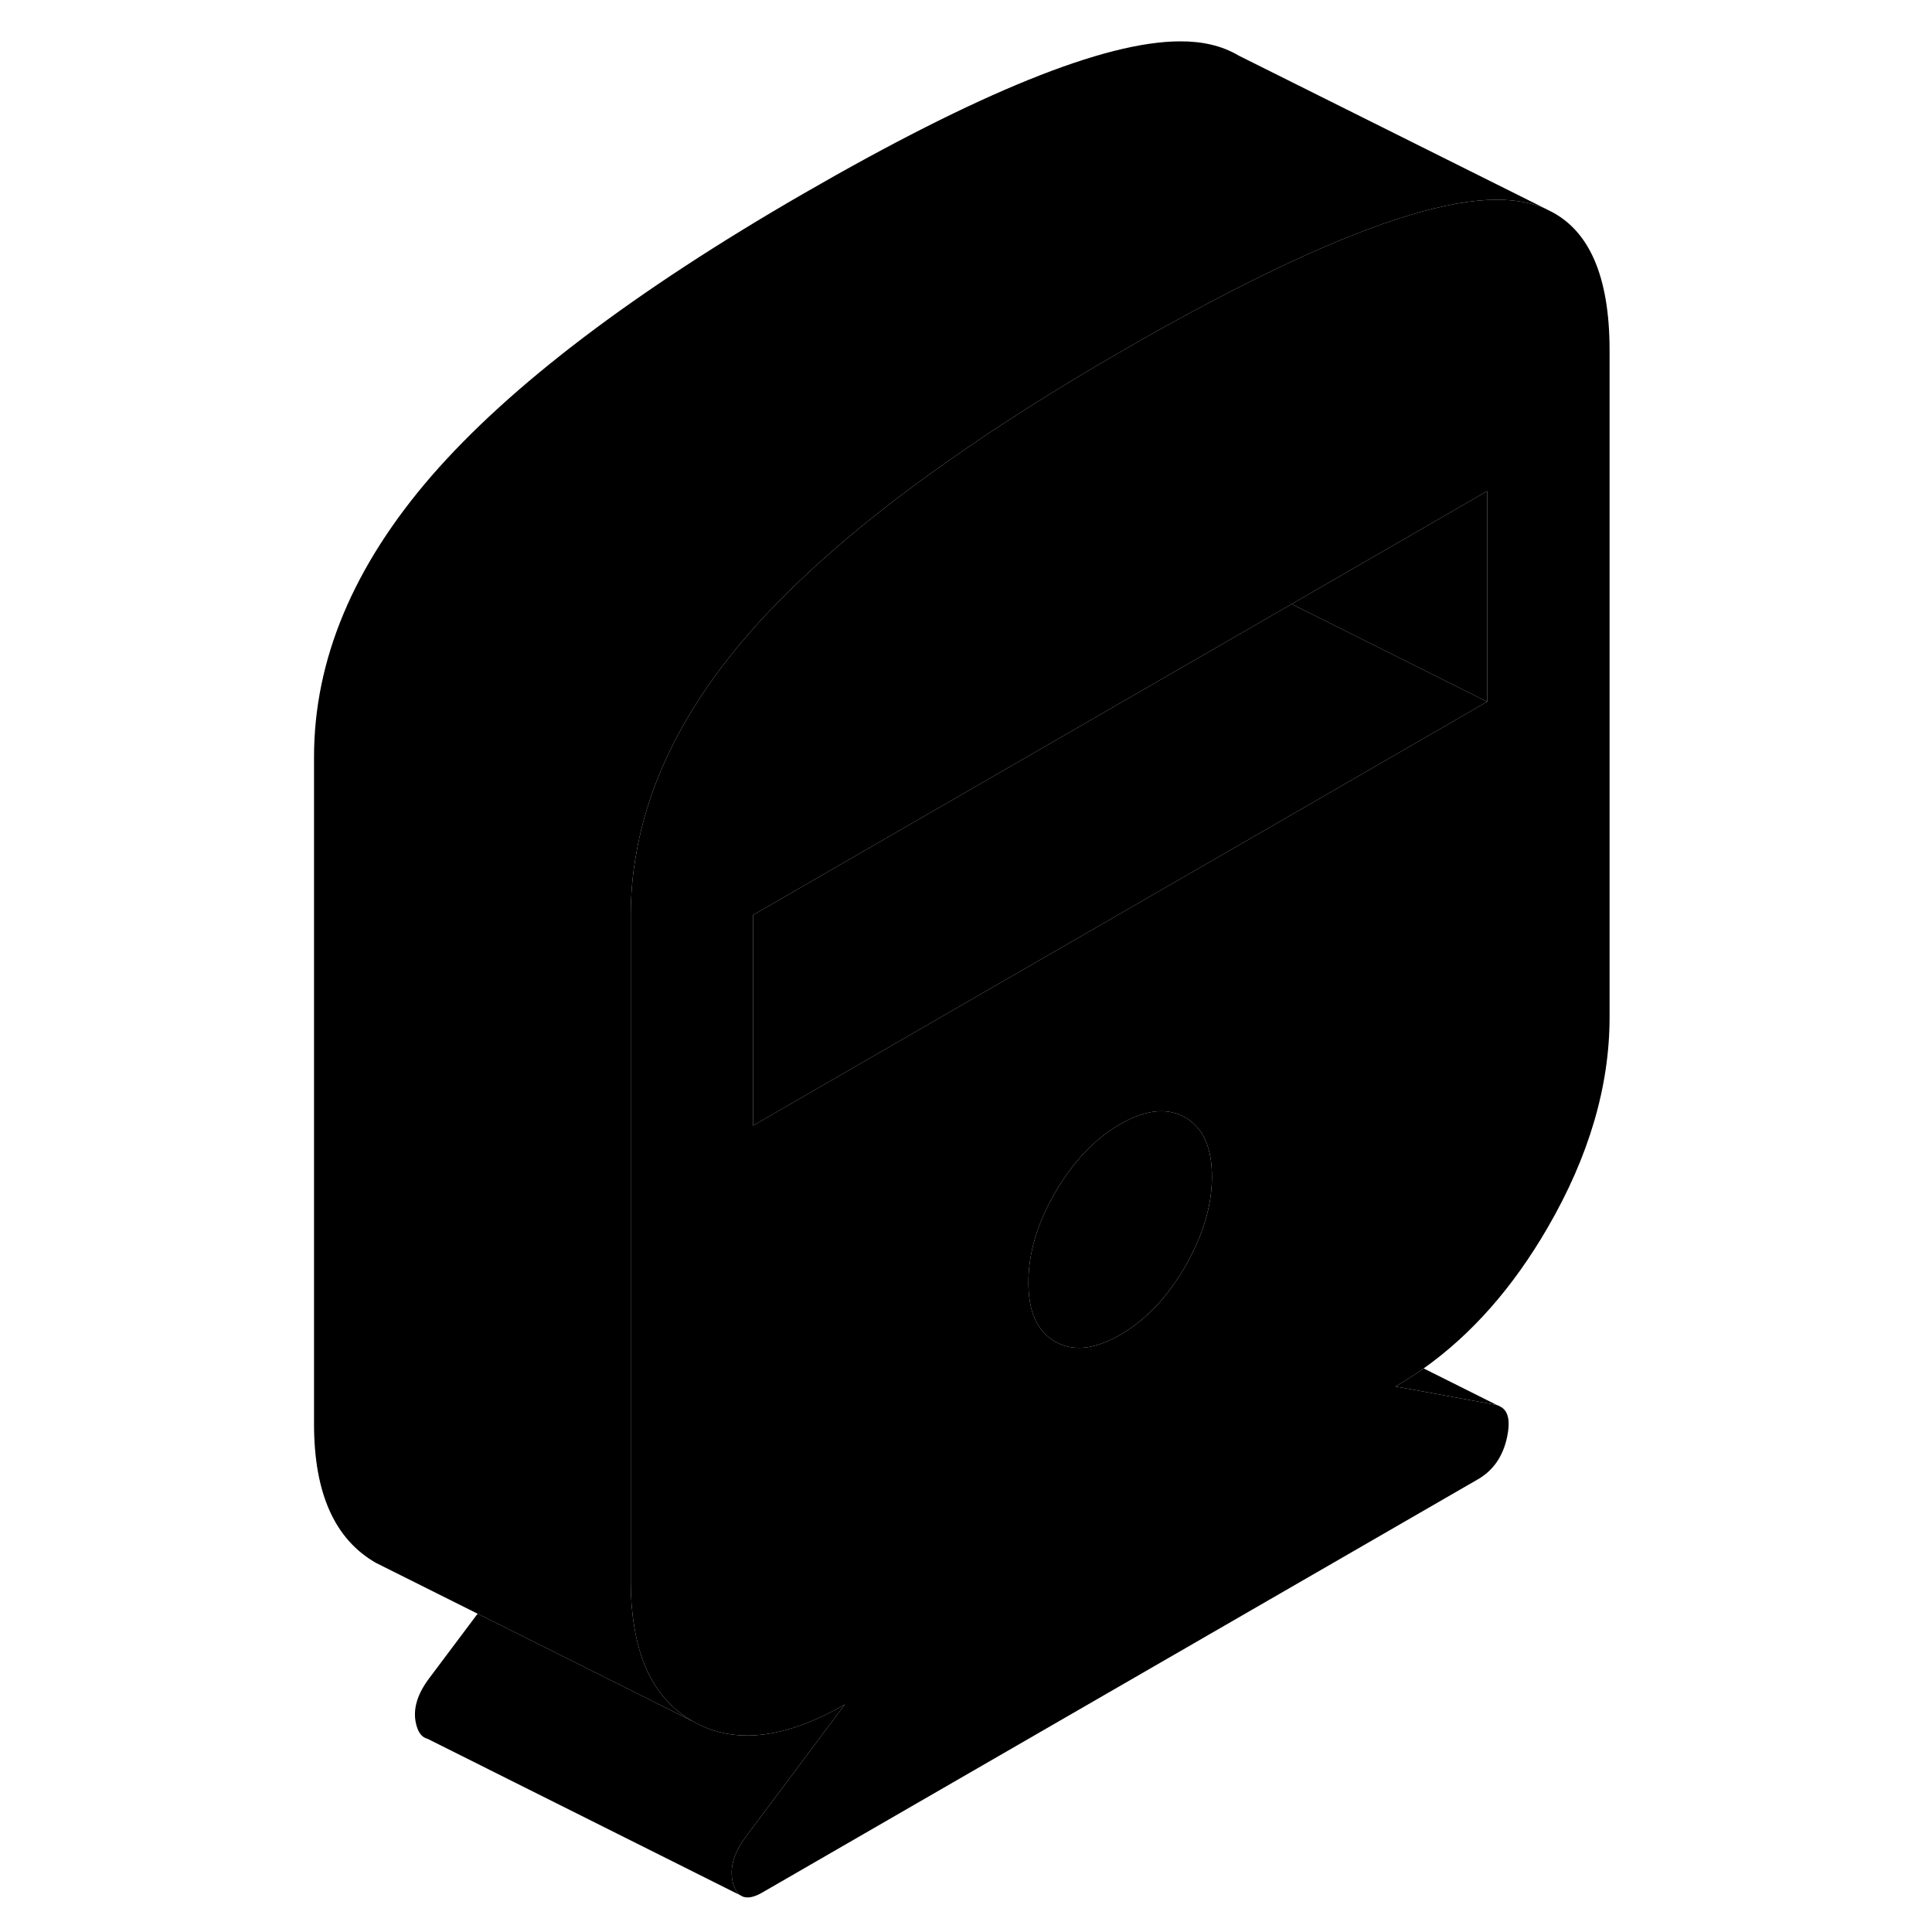 <svg width="24" height="24" viewBox="0 0 87 122" class="pr-icon-iso-duotone-secondary" xmlns="http://www.w3.org/2000/svg" stroke-width="1px" stroke-linecap="round" stroke-linejoin="round">
    <path d="M64.07 38.141L64.14 38.181V38.101L64.07 38.141Z" class="pr-icon-iso-duotone-primary-stroke" stroke-linejoin="round"/>
    <path d="M80.23 13.251L80.1 13.181C79.22 12.801 78.18 12.611 76.99 12.611C73.97 12.621 69.69 13.911 64.14 16.481C60.93 17.971 57.29 19.881 53.23 22.231C49.16 24.581 45.52 26.891 42.29 29.171C37.01 32.881 32.84 36.511 29.76 40.041C25.9 44.491 23.55 49.061 22.7 53.771C22.45 55.101 22.33 56.451 22.33 57.801V99.921C22.33 100.901 22.4 101.811 22.54 102.641C22.98 105.521 24.22 107.541 26.24 108.691C28.85 110.181 32.05 109.821 35.85 107.631L29.57 116.021C28.8 117.061 28.54 118.041 28.8 118.961C28.9 119.301 29.04 119.541 29.23 119.671L29.42 119.771C29.73 119.881 30.13 119.801 30.63 119.511L75.83 93.411C76.8 92.851 77.41 91.961 77.67 90.741C77.87 89.791 77.76 89.171 77.34 88.881L77.1 88.751H77.08C77.03 88.731 76.97 88.711 76.9 88.701L70.62 87.551C71.23 87.201 71.82 86.821 72.4 86.411C75.43 84.261 78.04 81.301 80.23 77.521C82.84 73.021 84.14 68.591 84.14 64.231V22.121C84.14 17.421 82.84 14.461 80.23 13.251ZM57.68 79.341C57.58 79.561 57.46 79.771 57.34 79.981C56.21 81.931 54.84 83.361 53.23 84.291C51.62 85.221 50.26 85.361 49.13 84.721C48 84.081 47.44 82.841 47.44 80.991C47.44 79.141 48 77.251 49.13 75.301C50.26 73.361 51.62 71.921 53.23 70.991C54.84 70.061 56.21 69.921 57.34 70.561C57.55 70.681 57.75 70.831 57.92 71.001C58.66 71.701 59.03 72.801 59.03 74.301C59.03 75.941 58.58 77.621 57.68 79.341ZM76.41 44.311L64.14 51.401L38.86 65.991L30.05 71.081V57.781L64.07 38.141L64.14 38.101L76.41 31.011V44.311Z" class="pr-icon-iso-duotone-primary-stroke" stroke-linejoin="round"/>
    <path d="M59.029 74.301C59.029 75.941 58.579 77.621 57.679 79.341C57.579 79.561 57.459 79.771 57.34 79.981C56.209 81.931 54.839 83.361 53.229 84.291C51.619 85.221 50.26 85.361 49.13 84.721C47.999 84.081 47.44 82.841 47.44 80.991C47.44 79.141 47.999 77.251 49.13 75.301C50.26 73.361 51.619 71.921 53.229 70.991C54.839 70.061 56.209 69.921 57.34 70.561C57.55 70.681 57.749 70.831 57.919 71.001C58.659 71.701 59.029 72.801 59.029 74.301Z" class="pr-icon-iso-duotone-primary-stroke" stroke-linejoin="round"/>
    <path d="M76.41 44.311L64.14 51.401L38.86 65.991L30.05 71.081V57.781L64.07 38.141L64.14 38.181L76.41 44.311Z" class="pr-icon-iso-duotone-primary-stroke" stroke-linejoin="round"/>
    <path d="M76.41 31.011V44.311L64.14 38.181V38.101L76.41 31.011Z" class="pr-icon-iso-duotone-primary-stroke" stroke-linejoin="round"/>
    <path d="M29.57 116.021C28.8 117.061 28.54 118.041 28.8 118.961C28.9 119.301 29.04 119.541 29.23 119.671L9.5 109.801C9.17 109.721 8.93 109.441 8.8 108.961C8.54 108.041 8.8 107.061 9.57 106.021L12.66 101.901L26.24 108.691C28.85 110.181 32.05 109.821 35.85 107.631L29.57 116.021Z" class="pr-icon-iso-duotone-primary-stroke" stroke-linejoin="round"/>
    <path d="M80.1 13.181C79.22 12.801 78.18 12.611 76.99 12.611C73.97 12.621 69.69 13.911 64.14 16.481C60.93 17.971 57.29 19.881 53.23 22.231C49.16 24.581 45.52 26.891 42.29 29.171C37.01 32.881 32.84 36.511 29.76 40.041C25.9 44.491 23.55 49.061 22.7 53.771C22.45 55.101 22.33 56.451 22.33 57.801V99.921C22.33 100.901 22.4 101.811 22.54 102.641C22.98 105.521 24.22 107.541 26.24 108.691L12.66 101.901L6.8 98.971L6.24 98.691C3.63 97.201 2.33 94.281 2.33 89.921V47.801C2.33 41.671 4.81 35.751 9.76 30.041C14.72 24.341 22.54 18.401 33.23 12.231C44.31 5.831 52.23 2.631 56.99 2.611C58.43 2.601 59.65 2.891 60.65 3.471L60.78 3.541L80.1 13.181Z" class="pr-icon-iso-duotone-primary-stroke" stroke-linejoin="round"/>
    <path d="M77.08 88.751C77.03 88.731 76.97 88.711 76.9 88.701L70.62 87.551C71.23 87.201 71.82 86.821 72.4 86.411L77.08 88.751Z" class="pr-icon-iso-duotone-primary-stroke" stroke-linejoin="round"/>
    <path d="M77.08 88.751H77.1L77.34 88.881" class="pr-icon-iso-duotone-primary-stroke" stroke-linejoin="round"/>
</svg>